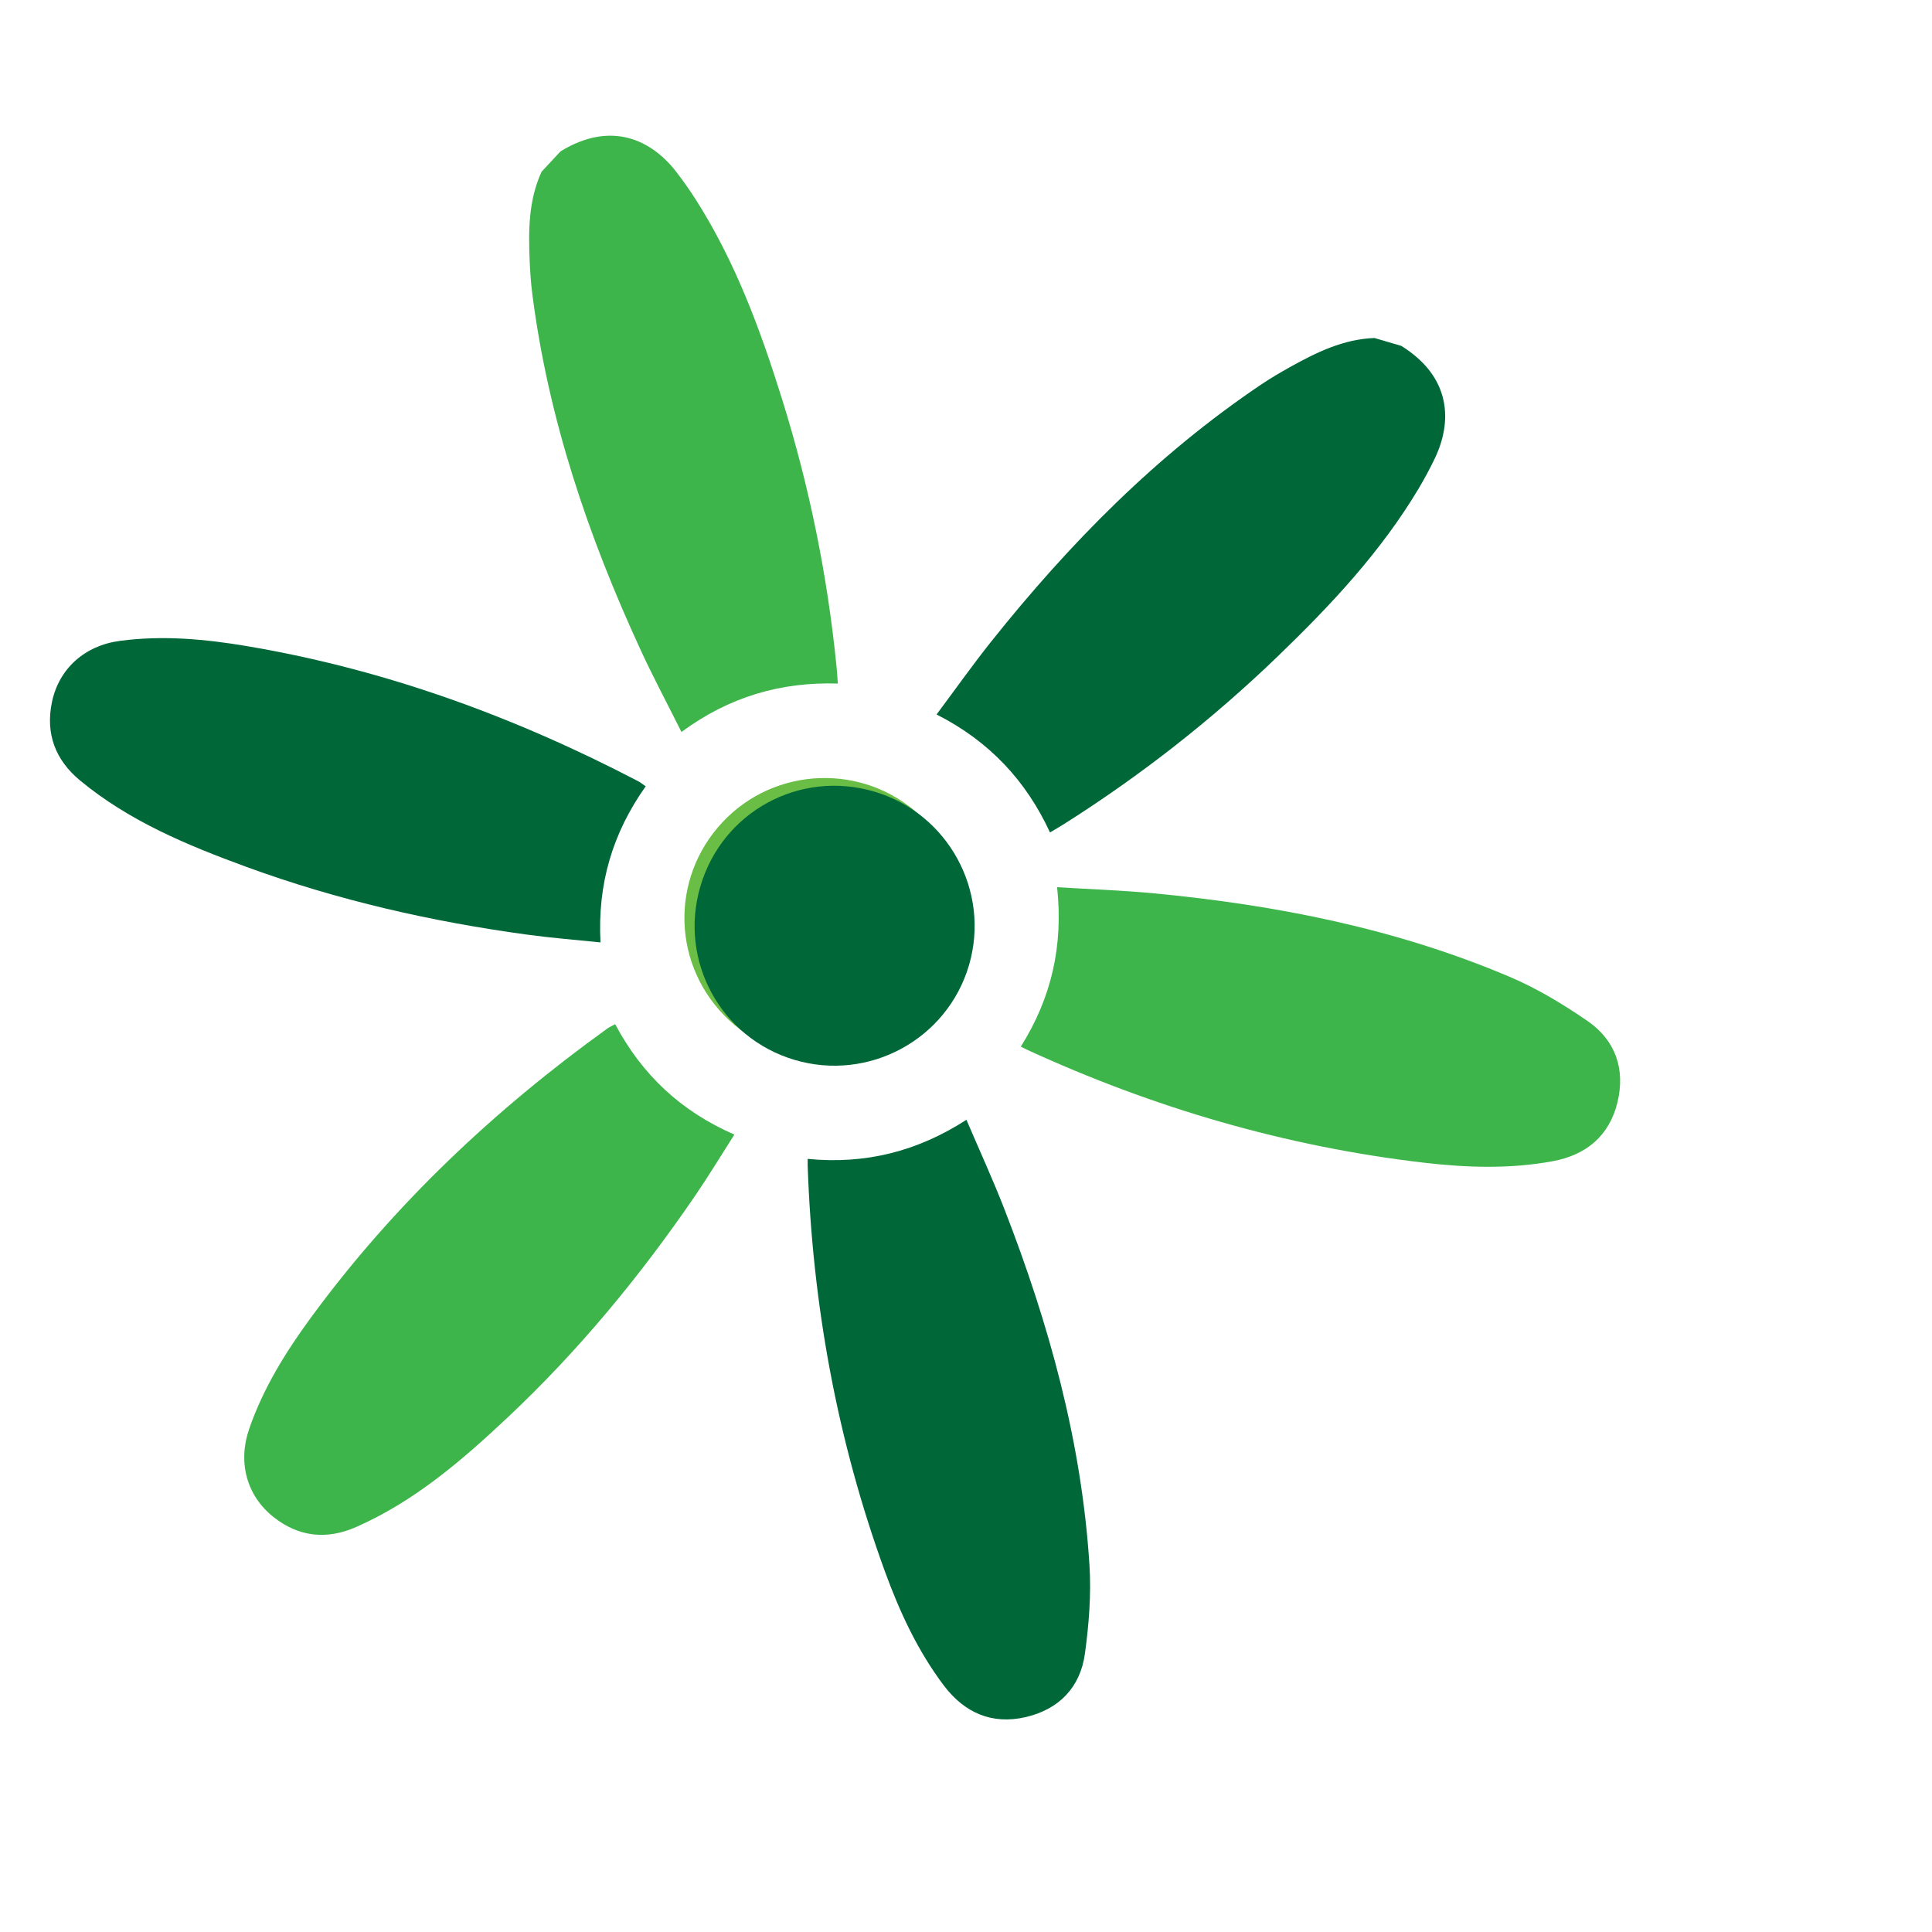 <svg width="398" height="398" viewBox="0 0 398 398" fill="none" xmlns="http://www.w3.org/2000/svg">
<path d="M115.503 31.158C126 24.747 134.32 28.878 139.385 35.495C140.783 37.317 142.114 39.202 143.351 41.14C151.513 53.947 156.696 68.062 161.18 82.456C166.763 100.367 170.476 118.673 172.332 137.353C172.437 138.401 172.494 139.451 172.597 140.816C160.867 140.442 150.22 143.537 140.386 150.791C137.51 145.046 134.596 139.585 132.008 133.975C121.184 110.526 112.945 86.279 109.653 60.532C109.36 58.252 109.211 55.947 109.11 53.647C108.844 47.413 108.889 41.215 111.566 35.373C112.878 33.966 114.184 32.566 115.496 31.158L115.503 31.158Z" fill="#3DB54A"/>
<path d="M126.721 210.982C132.306 221.452 140.261 228.911 151.281 233.731C148.536 238.029 145.981 242.264 143.194 246.336C131.895 262.856 119.23 278.227 104.629 291.953C95.182 300.837 85.382 309.293 73.341 314.582C67.307 317.234 61.523 316.638 56.311 312.488C50.822 308.114 48.939 301.255 51.344 294.323C54.255 285.907 58.917 278.421 64.148 271.3C81.156 248.124 101.814 228.672 125.076 211.906C125.525 211.581 126.047 211.363 126.728 210.982L126.721 210.982Z" fill="#3DB54A"/>
<path d="M210.286 215.614C216.651 205.511 219.054 194.762 217.768 182.766C224.598 183.188 231.193 183.411 237.747 184.035C262.978 186.434 287.669 191.307 311.094 201.271C316.685 203.647 322.011 206.879 327.034 210.327C332.79 214.287 334.847 220.232 333.215 227.041C331.539 234.004 326.754 237.96 319.798 239.227C311.025 240.833 302.2 240.55 293.404 239.53C264.881 236.207 237.668 228.239 211.601 216.263C211.266 216.11 210.943 215.935 210.285 215.608L210.286 215.614Z" fill="#3DB54A"/>
<path d="M148.846 169.371C159.672 157.812 177.92 157.189 189.519 167.978C201.19 178.841 201.79 197.208 190.858 208.86C179.978 220.455 161.894 221.052 150.231 210.196C138.475 199.247 137.855 181.101 148.846 169.371Z" fill="#6ABD45"/>
<path d="M288.682 71.259C299.121 77.763 299.163 87.052 295.523 94.548C294.522 96.614 293.434 98.65 292.258 100.624C284.476 113.666 274.187 124.632 263.336 135.099C249.836 148.126 235.143 159.659 219.282 169.7C218.393 170.265 217.48 170.787 216.306 171.491C211.377 160.84 203.833 152.715 192.937 147.182C196.781 142.034 200.354 136.979 204.205 132.148C220.303 111.953 238.274 93.709 259.806 79.213C261.712 77.928 263.705 76.76 265.715 75.638C271.167 72.602 276.725 69.861 283.148 69.632C284.994 70.173 286.832 70.712 288.678 71.253L288.682 71.259Z" fill="#006838"/>
<path d="M133.015 161.981C126.164 171.671 123.069 182.127 123.706 194.138C118.634 193.613 113.703 193.231 108.813 192.568C88.98 189.884 69.56 185.463 50.741 178.575C38.562 174.119 26.608 169.157 16.477 160.769C11.4 156.567 9.337 151.131 10.706 144.61C12.152 137.742 17.436 132.982 24.712 132.02C33.538 130.844 42.32 131.651 51.032 133.131C79.375 137.929 106.029 147.661 131.451 160.926C131.943 161.181 132.372 161.55 133.018 161.988L133.015 161.981Z" fill="#006838"/>
<path d="M166.376 238.738C178.261 239.893 188.946 237.216 199.089 230.684C201.777 236.976 204.537 242.971 206.92 249.108C216.099 272.732 222.825 296.984 224.433 322.389C224.818 328.452 224.32 334.661 223.492 340.698C222.537 347.619 218.148 352.125 211.33 353.722C204.356 355.349 198.673 352.848 194.419 347.201C189.047 340.081 185.339 332.067 182.303 323.749C172.473 296.769 167.382 268.874 166.386 240.205C166.373 239.836 166.384 239.47 166.382 238.735L166.376 238.738Z" fill="#006838"/>
<path d="M180.13 163.08C195.317 167.567 204.064 183.595 199.627 198.803C195.156 214.107 179.012 222.885 163.694 218.345C148.449 213.826 139.8 197.933 144.268 182.638C148.777 167.219 164.715 158.522 180.13 163.08Z" fill="#006838"/>
</svg>
